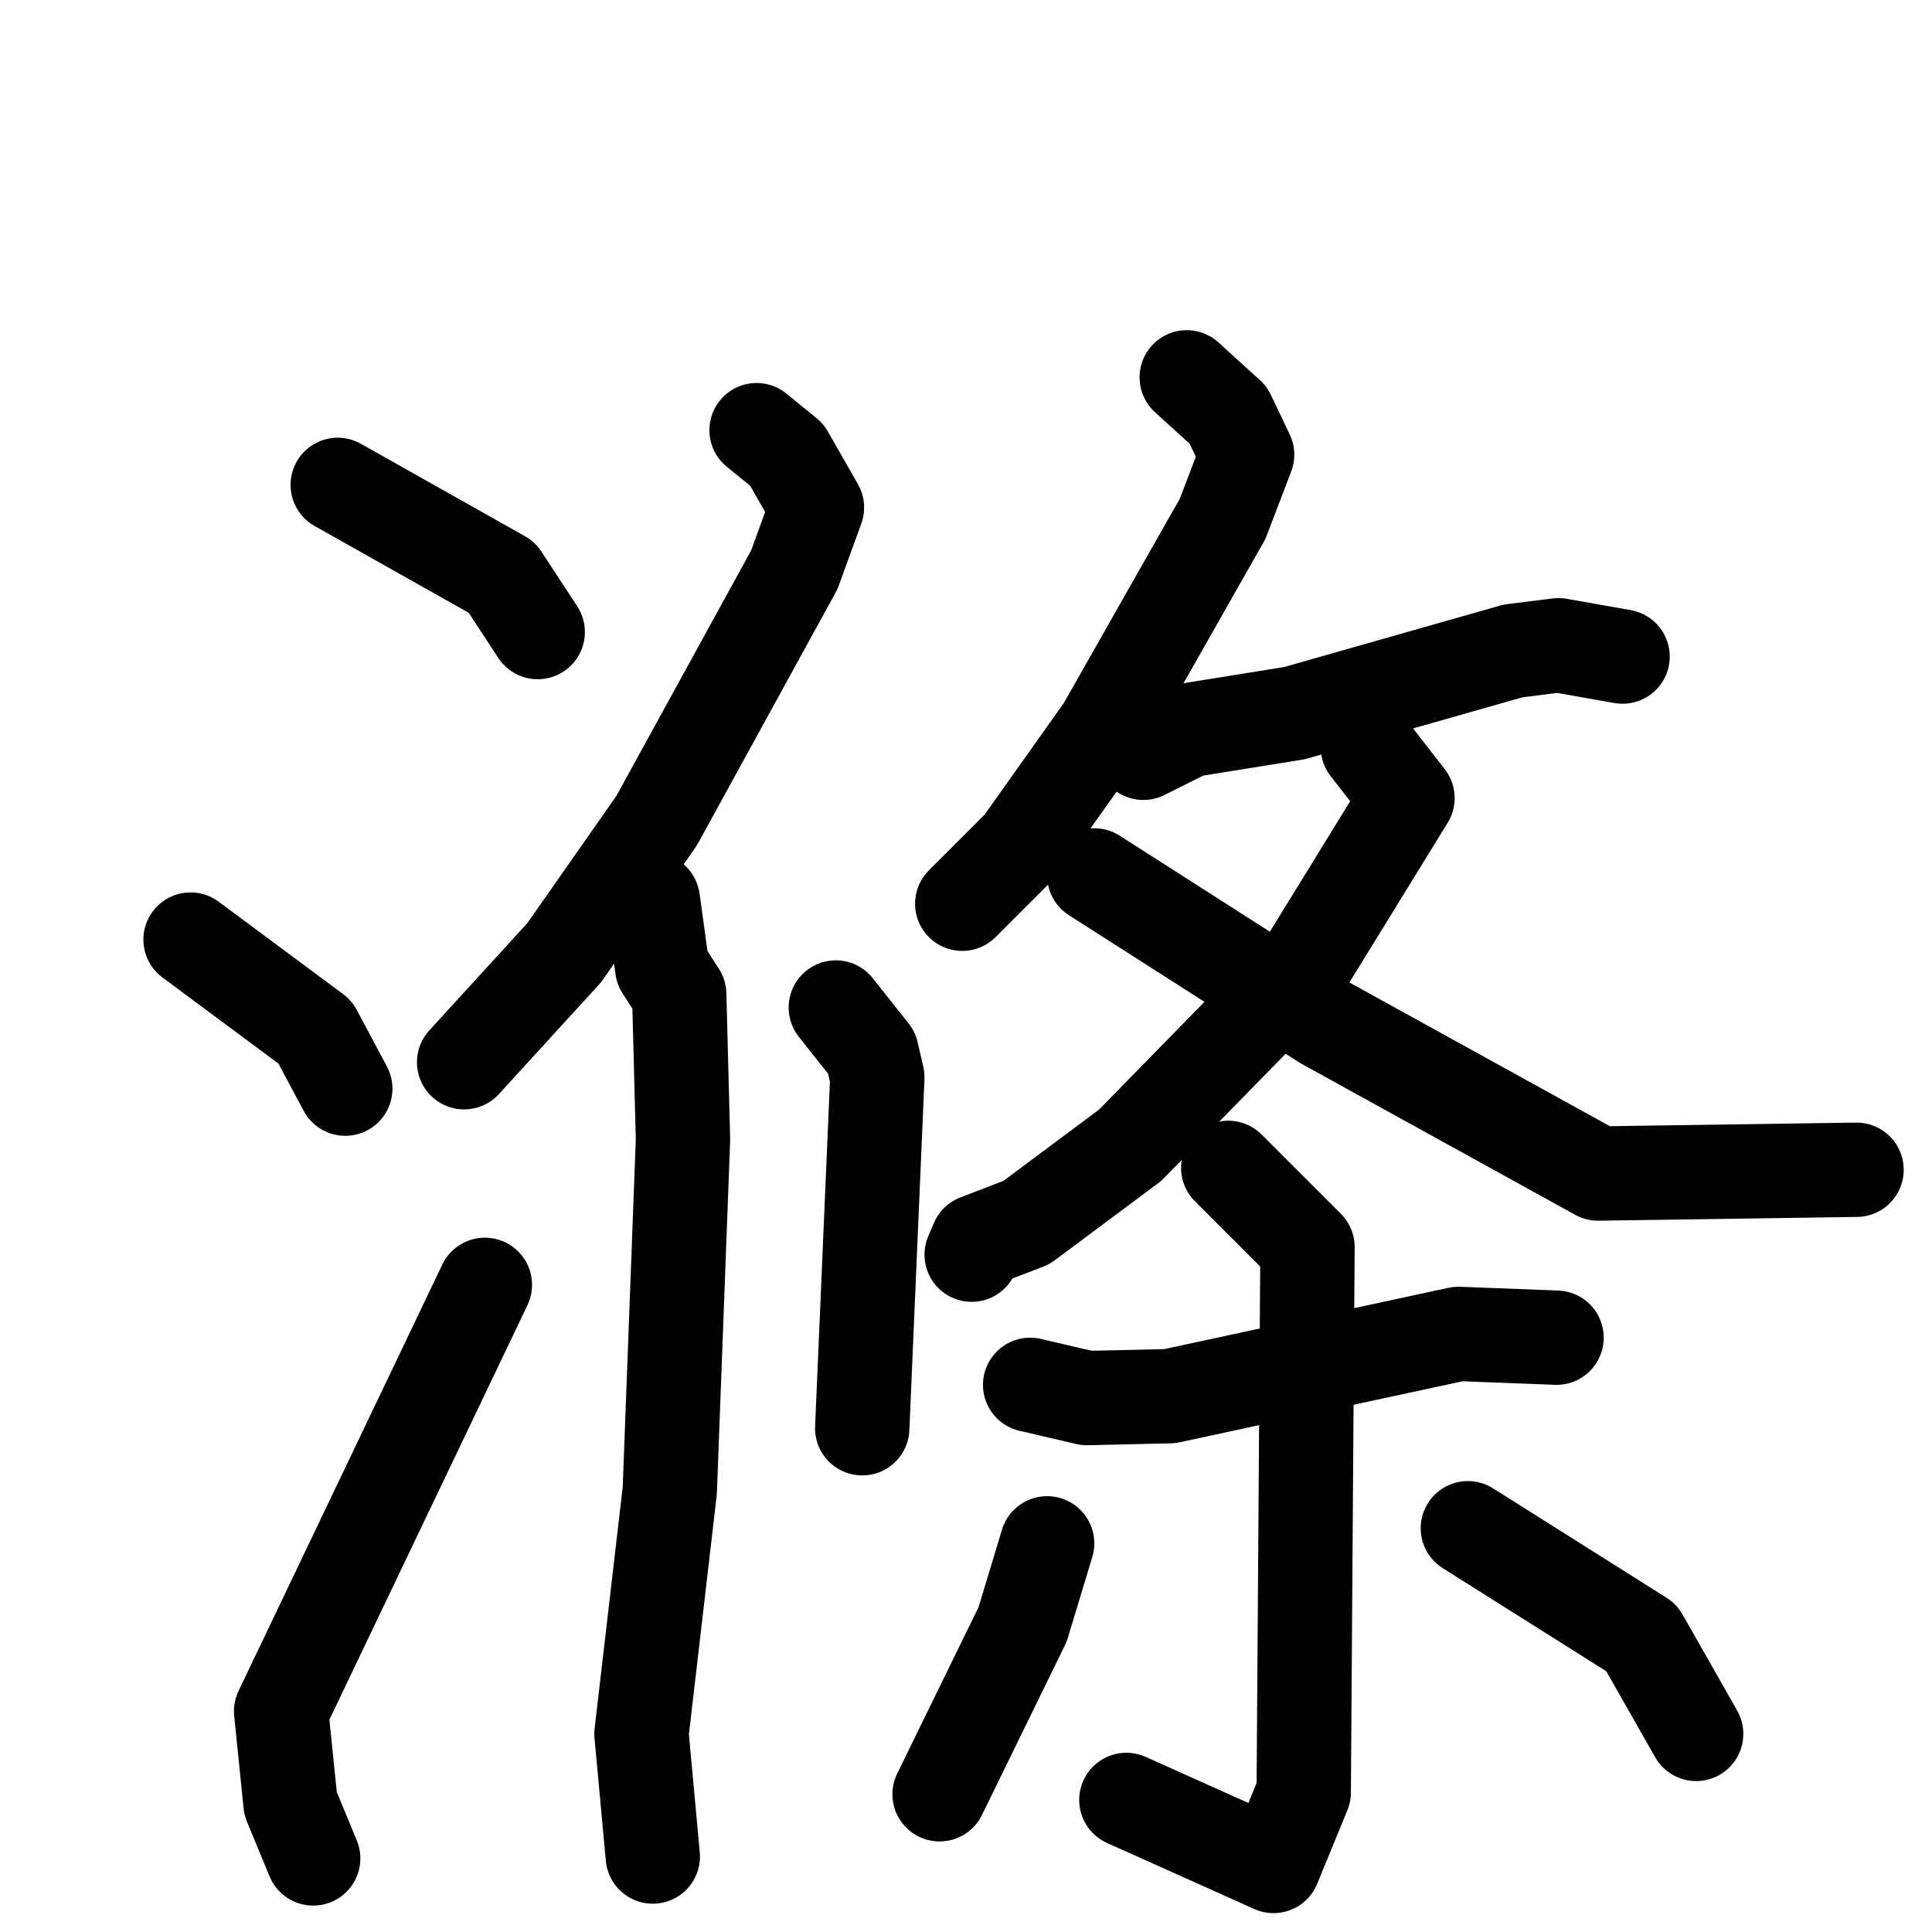 <svg xmlns="http://www.w3.org/2000/svg" viewBox="0 0 1024 1024">
  <g style="fill:none;stroke:#000000;stroke-width:50;stroke-linecap:round;stroke-linejoin:round;" transform="scale(1, 1) translate(0, 0)">
    <path d="M 179.0,257.0 L 266.0,306.0 L 285.0,335.0"/>
    <path d="M 101.0,498.0 L 167.0,547.0 L 183.0,577.0"/>
    <path d="M 166.0,985.0 L 154.0,956.0 L 149.0,907.0 L 257.0,681.0"/>
    <path d="M 401.0,228.0 L 417.0,241.0 L 433.0,269.0 L 421.0,302.0 L 348.0,435.0 L 299.0,505.0 L 246.0,563.0"/>
    <path d="M 346.0,477.0 L 351.0,513.0 L 360.0,527.0 L 362.0,604.0 L 355.0,790.0 L 340.0,919.0 L 346.0,984.0"/>
    <path d="M 443.0,534.0 L 462.0,558.0 L 465.0,571.0 L 457.0,757.0"/>
    <path d="M 629.0,200.0 L 651.0,220.0 L 661.0,241.0 L 648.0,275.0 L 585.0,386.0 L 541.0,448.0 L 510.0,479.0"/>
    <path d="M 606.0,399.0 L 630.0,387.0 L 686.0,378.0 L 802.0,345.0 L 826.0,342.0 L 860.0,348.0"/>
    <path d="M 725.0,396.0 L 746.0,423.0 L 690.0,514.0 L 599.0,607.0 L 544.0,648.0 L 518.0,658.0 L 515.0,665.0"/>
    <path d="M 580.0,464.0 L 702.0,542.0 L 847.0,622.0 L 984.0,620.0"/>
    <path d="M 546.0,734.0 L 576.0,741.0 L 620.0,740.0 L 773.0,707.0 L 825.0,709.0"/>
    <path d="M 651.0,619.0 L 693.0,661.0 L 691.0,950.0 L 675.0,989.0 L 597.0,954.0"/>
    <path d="M 555.0,818.0 L 542.0,861.0 L 498.0,951.0"/>
    <path d="M 778.0,810.0 L 870.0,868.0 L 899.0,919.0"/>
  </g>
</svg>
